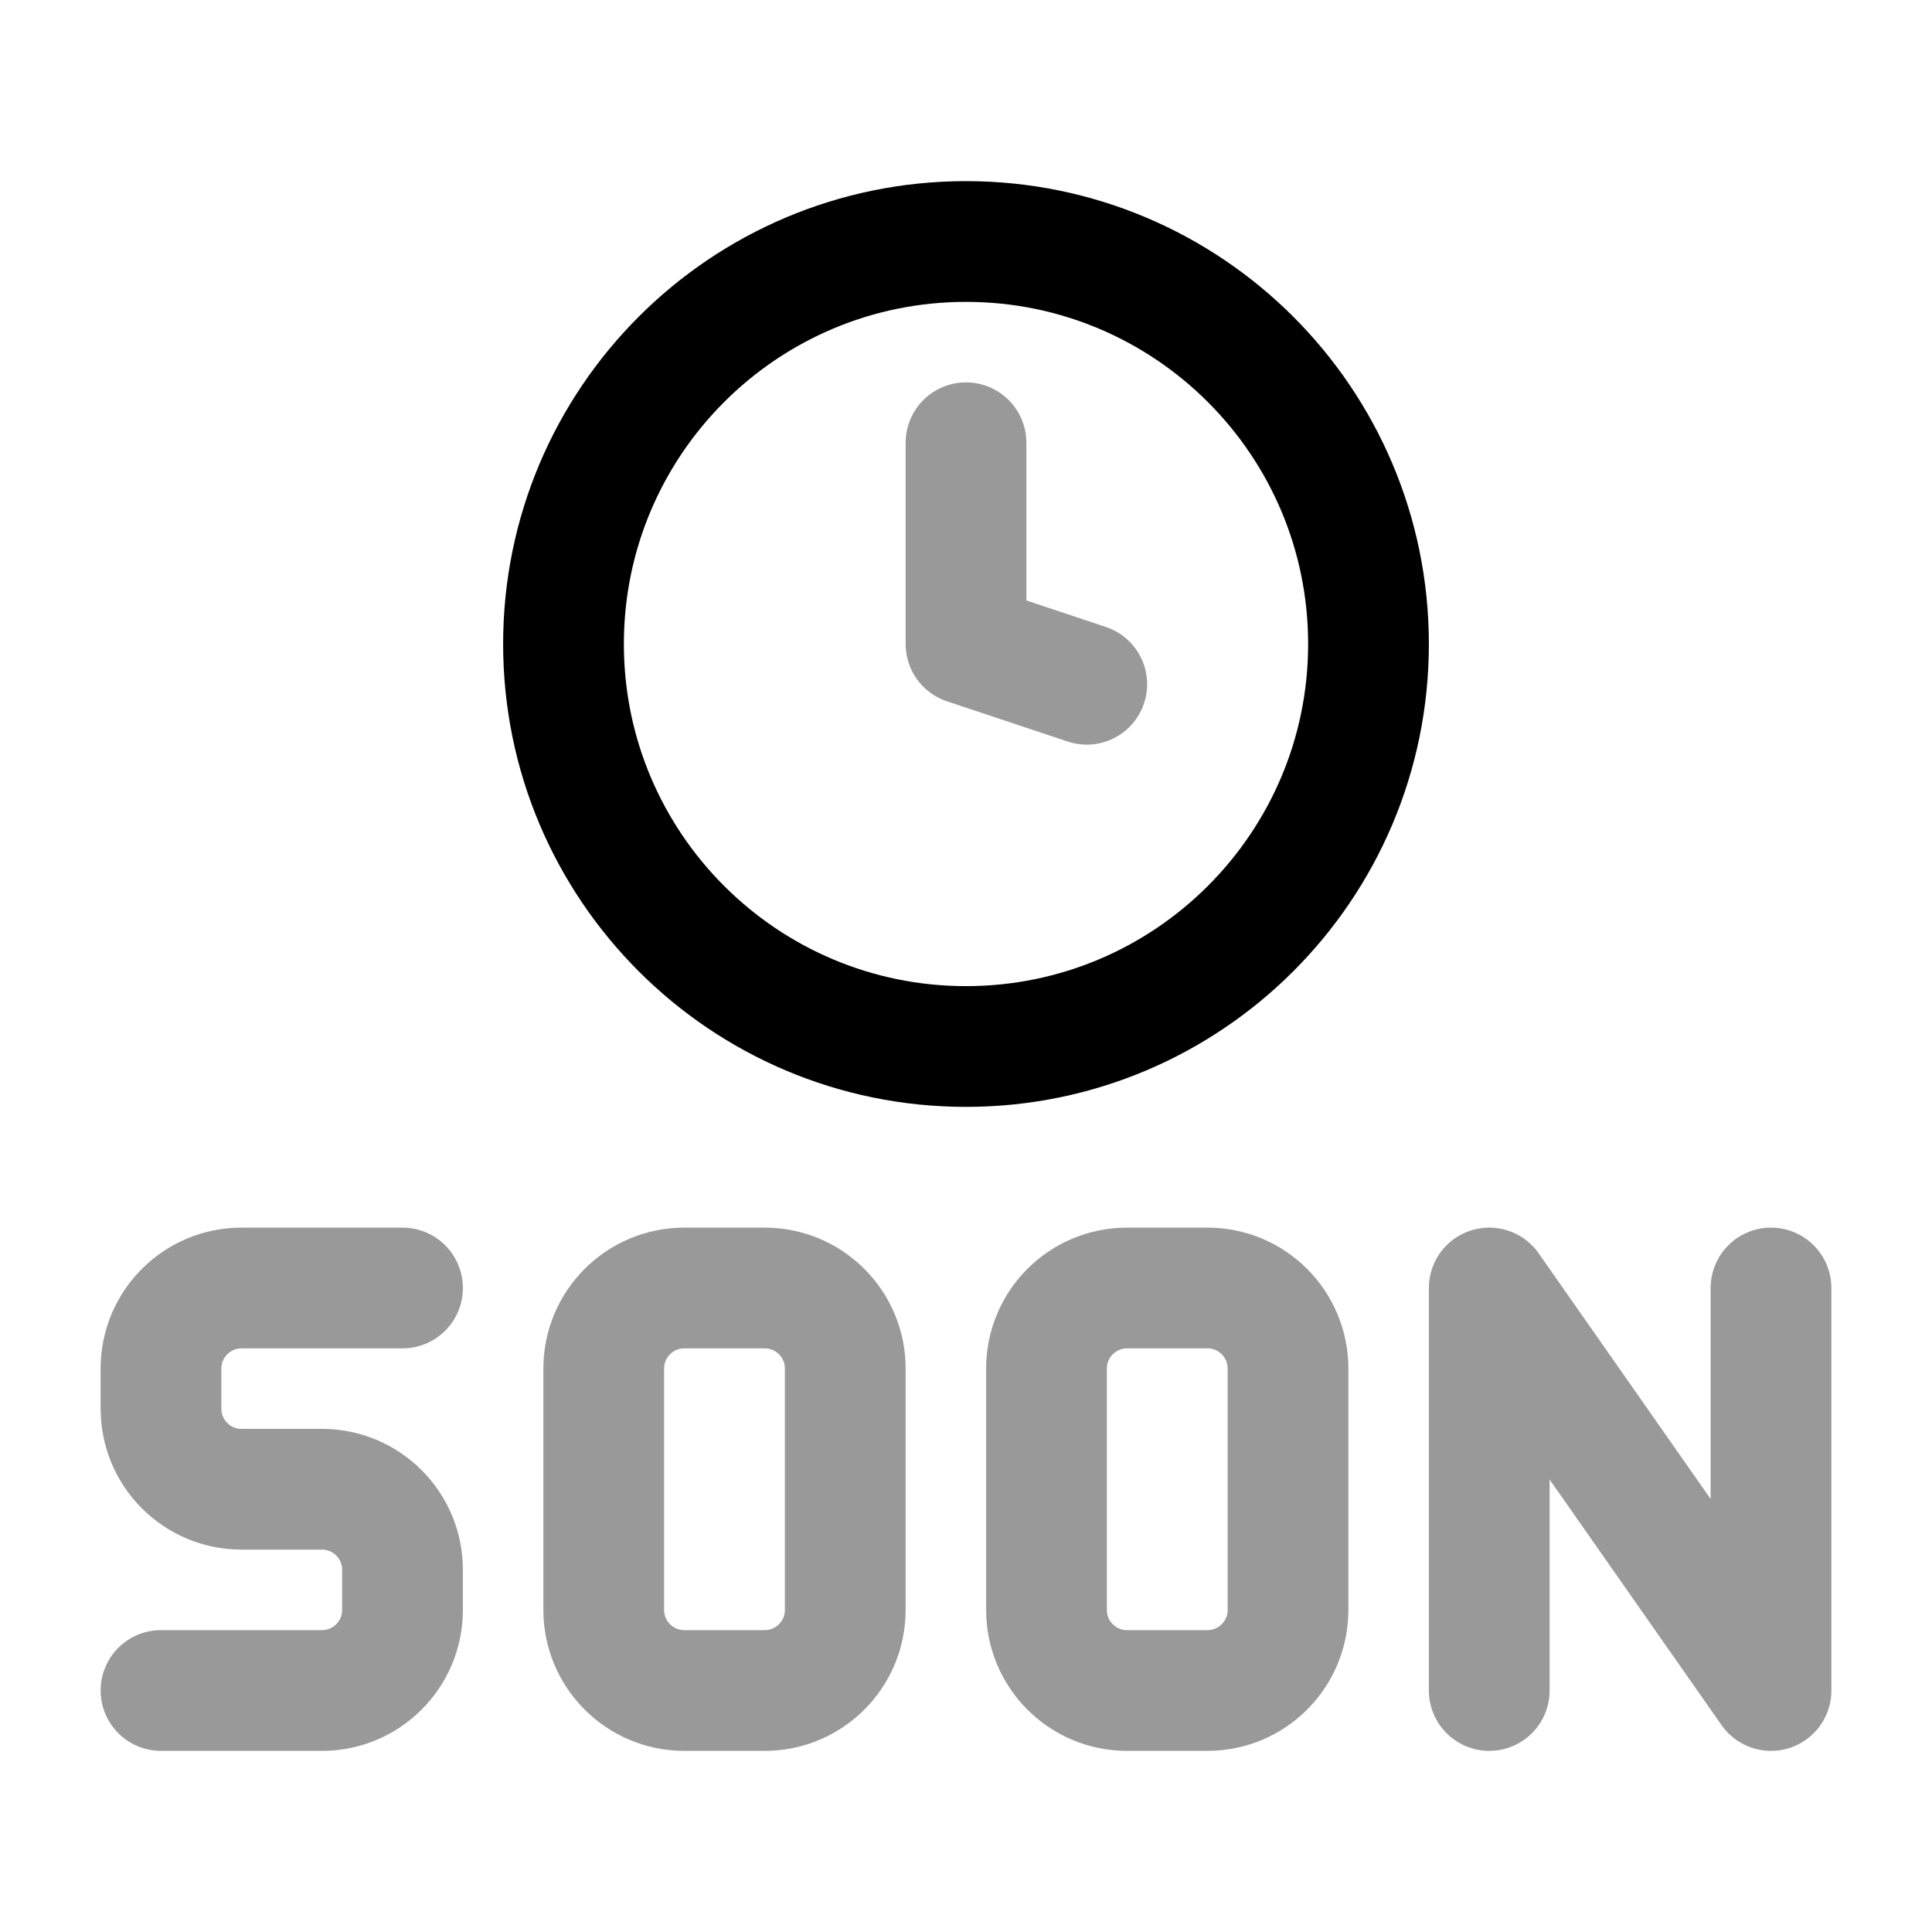 <svg width="24" height="24" viewBox="0 0 24 24" fill="none" xmlns="http://www.w3.org/2000/svg">
<path opacity="0.4" d="M5 16H3C2.448 16 2 16.448 2 17V17.5C2 18.052 2.448 18.5 3 18.5H4C4.552 18.5 5 18.948 5 19.5V20C5 20.552 4.552 21 4 21H2" stroke="currentColor" stroke-width="1.5" stroke-linecap="round" stroke-linejoin="round"/>
<path opacity="0.4" d="M8.5 16H9.5C10.052 16 10.5 16.448 10.5 17V20C10.5 20.552 10.052 21 9.5 21H8.5C7.948 21 7.5 20.552 7.5 20V17C7.5 16.448 7.948 16 8.5 16Z" stroke="currentColor" stroke-width="1.5" stroke-linecap="round" stroke-linejoin="round"/>
<path opacity="0.4" d="M14 16H15C15.552 16 16 16.448 16 17V20C16 20.552 15.552 21 15 21H14C13.448 21 13 20.552 13 20V17C13 16.448 13.448 16 14 16Z" stroke="currentColor" stroke-width="1.5" stroke-linecap="round" stroke-linejoin="round"/>
<path opacity="0.4" d="M22 16V21L18.5 16V21" stroke="currentColor" stroke-width="1.5" stroke-linecap="round" stroke-linejoin="round"/>
<path d="M17 8C17 5.239 14.761 3 12 3C9.239 3 7 5.239 7 8C7 10.761 9.239 13 12 13C14.761 13 17 10.761 17 8Z" stroke="currentColor" stroke-width="1.5" stroke-linecap="round"/>
<path opacity="0.4" d="M13.5 8.5L12 8V5.5" stroke="currentColor" stroke-width="1.5" stroke-linecap="round" stroke-linejoin="round"/>
</svg>
